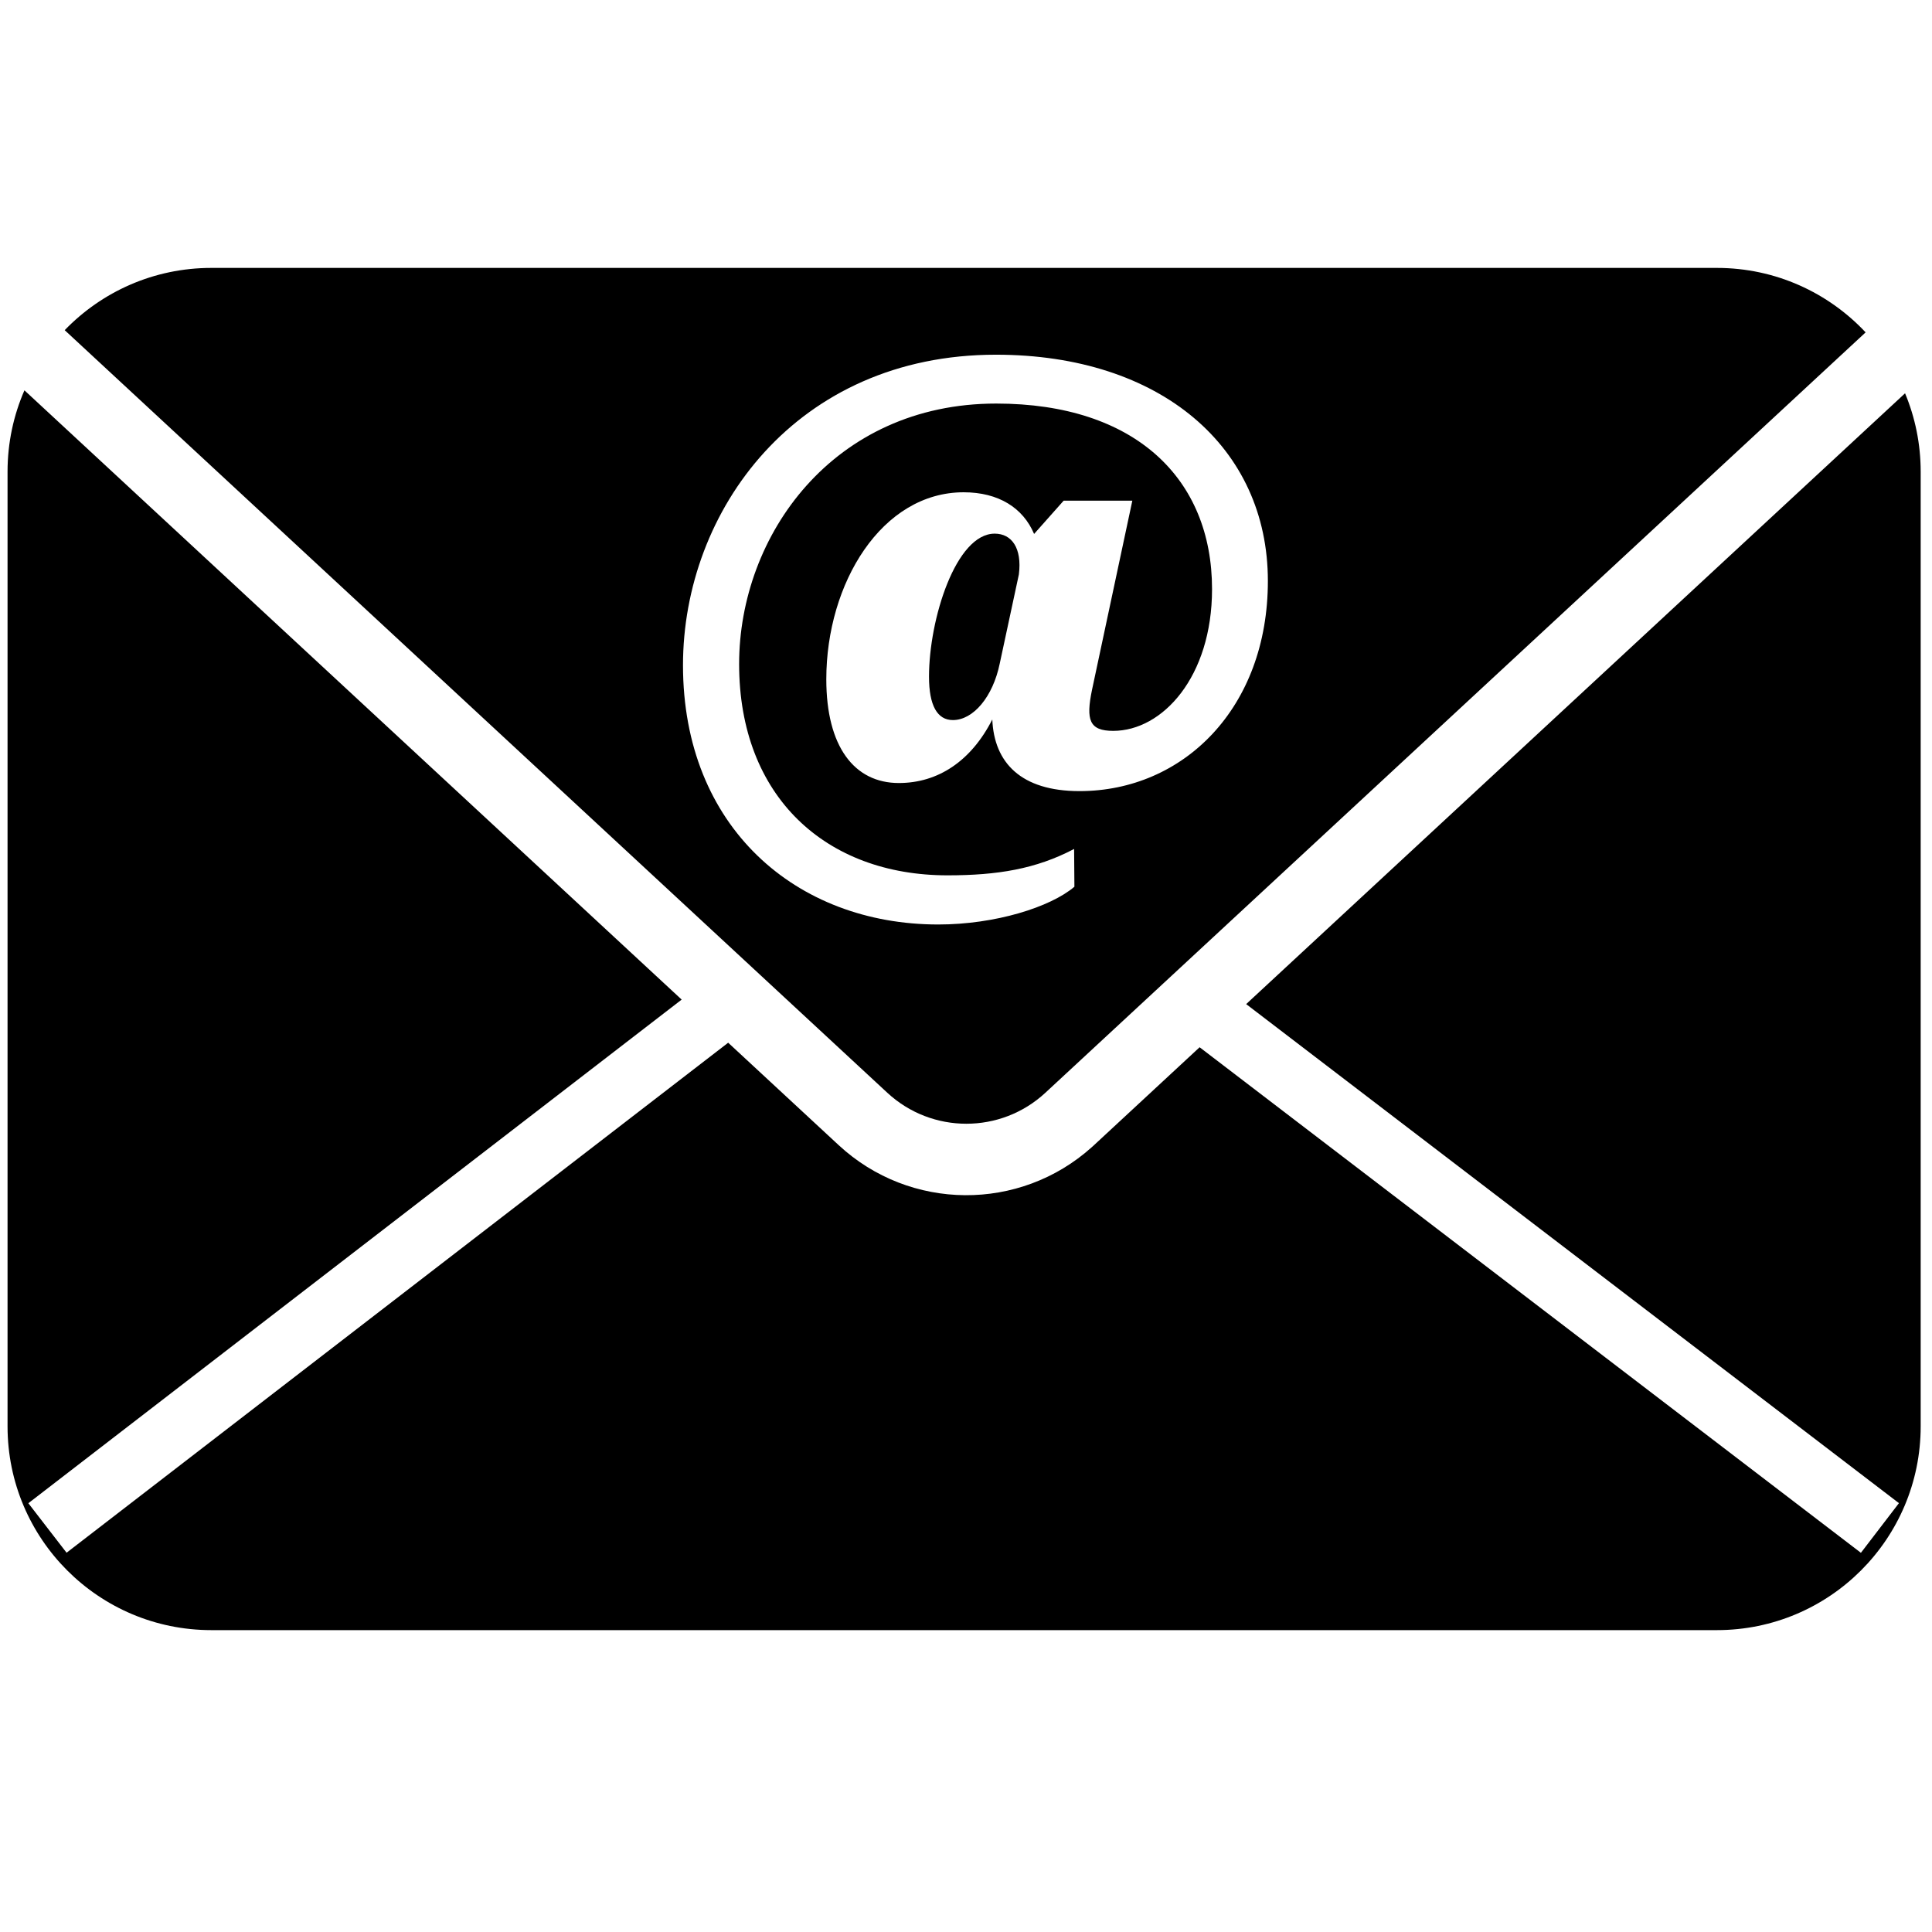 <?xml version="1.0" encoding="UTF-8"?>
<svg viewBox="0 0 512 512" version="1.1" xmlns="http://www.w3.org/2000/svg" xmlns:xlink="http://www.w3.org/1999/xlink">
    <title>Send me an email!</title>
    <defs>
        <path d="M6.476,103.44 L180.649,264.903 L7.513,398.37 L17.643,411.489 L192.975,276.329 L222.254,303.472 C241.147,320.987 270.257,321.162 289.355,303.997 L289.931,303.472 L317.91,277.533 L493.161,411.51 L503.239,398.349 L330.246,266.098 L504.86,104.228 C507.527,110.622 509,117.639 509,125 L509,378 C509,407.823 484.823,432 455,432 L56,432 C26.177,432 2,407.823 2,378 L2,125 C2,117.336 3.597,110.044 6.476,103.44 Z M455,71 C470.545,71 484.557,77.569 494.409,88.082 L277.04,289.589 C265.226,300.541 246.959,300.541 235.145,289.589 L17.147,87.498 C26.967,77.326 40.745,71 56,71 L455,71 Z M263.92,94 C210.987,94 181,135.384 181,176.291 C181,219.185 210.987,245 248.649,245 C263.762,245 278.399,240.393 284.729,234.992 L284.65,224.983 C274.522,230.305 264.315,231.973 251.102,231.973 C218.899,231.973 195.875,211.162 195.875,175.974 C195.875,141.897 220.798,106.947 263.999,106.947 C300.87,106.947 321.204,126.885 321.204,156.116 C321.204,179.389 308.07,193.687 295.015,193.687 C288.685,193.687 287.736,190.827 289.397,182.805 L300.079,132.683 L281.881,132.683 L274.047,141.5 C271.12,134.59 264.632,130.459 255.375,130.459 C233.695,130.459 218.979,154.527 218.979,180.025 C218.979,197.897 226.416,207.508 238.205,207.508 C248.57,207.508 257.353,201.71 262.97,190.669 C263.445,202.107 270.566,209.653 286.074,209.653 C313.608,209.653 336,187.65 336,153.971 C336,118.544 307.595,94 263.92,94 Z M263.603,141.421 C268.113,141.421 270.883,145.234 270.012,152.224 L264.948,175.815 C263.129,184.711 257.907,190.827 252.526,190.827 C248.412,190.827 246.197,187.015 246.197,179.31 C246.197,164.059 253.318,141.421 263.603,141.421 Z" id="path-1"></path>
    </defs>
    <g id="Artboard" stroke="none" stroke-width="1" fill="none" fill-rule="evenodd">
        <mask id="mask-2" fill="currentColor">
            <use xlink:href="#path-1"></use>
        </mask>
        <use id="Combined-Shape" fill="currentColor" xlink:href="#path-1"></use>
        <g id="@" mask="url(#mask-2)">
            <g transform="translate(193.337, 123.862)"></g>
        </g>
    </g>
</svg>